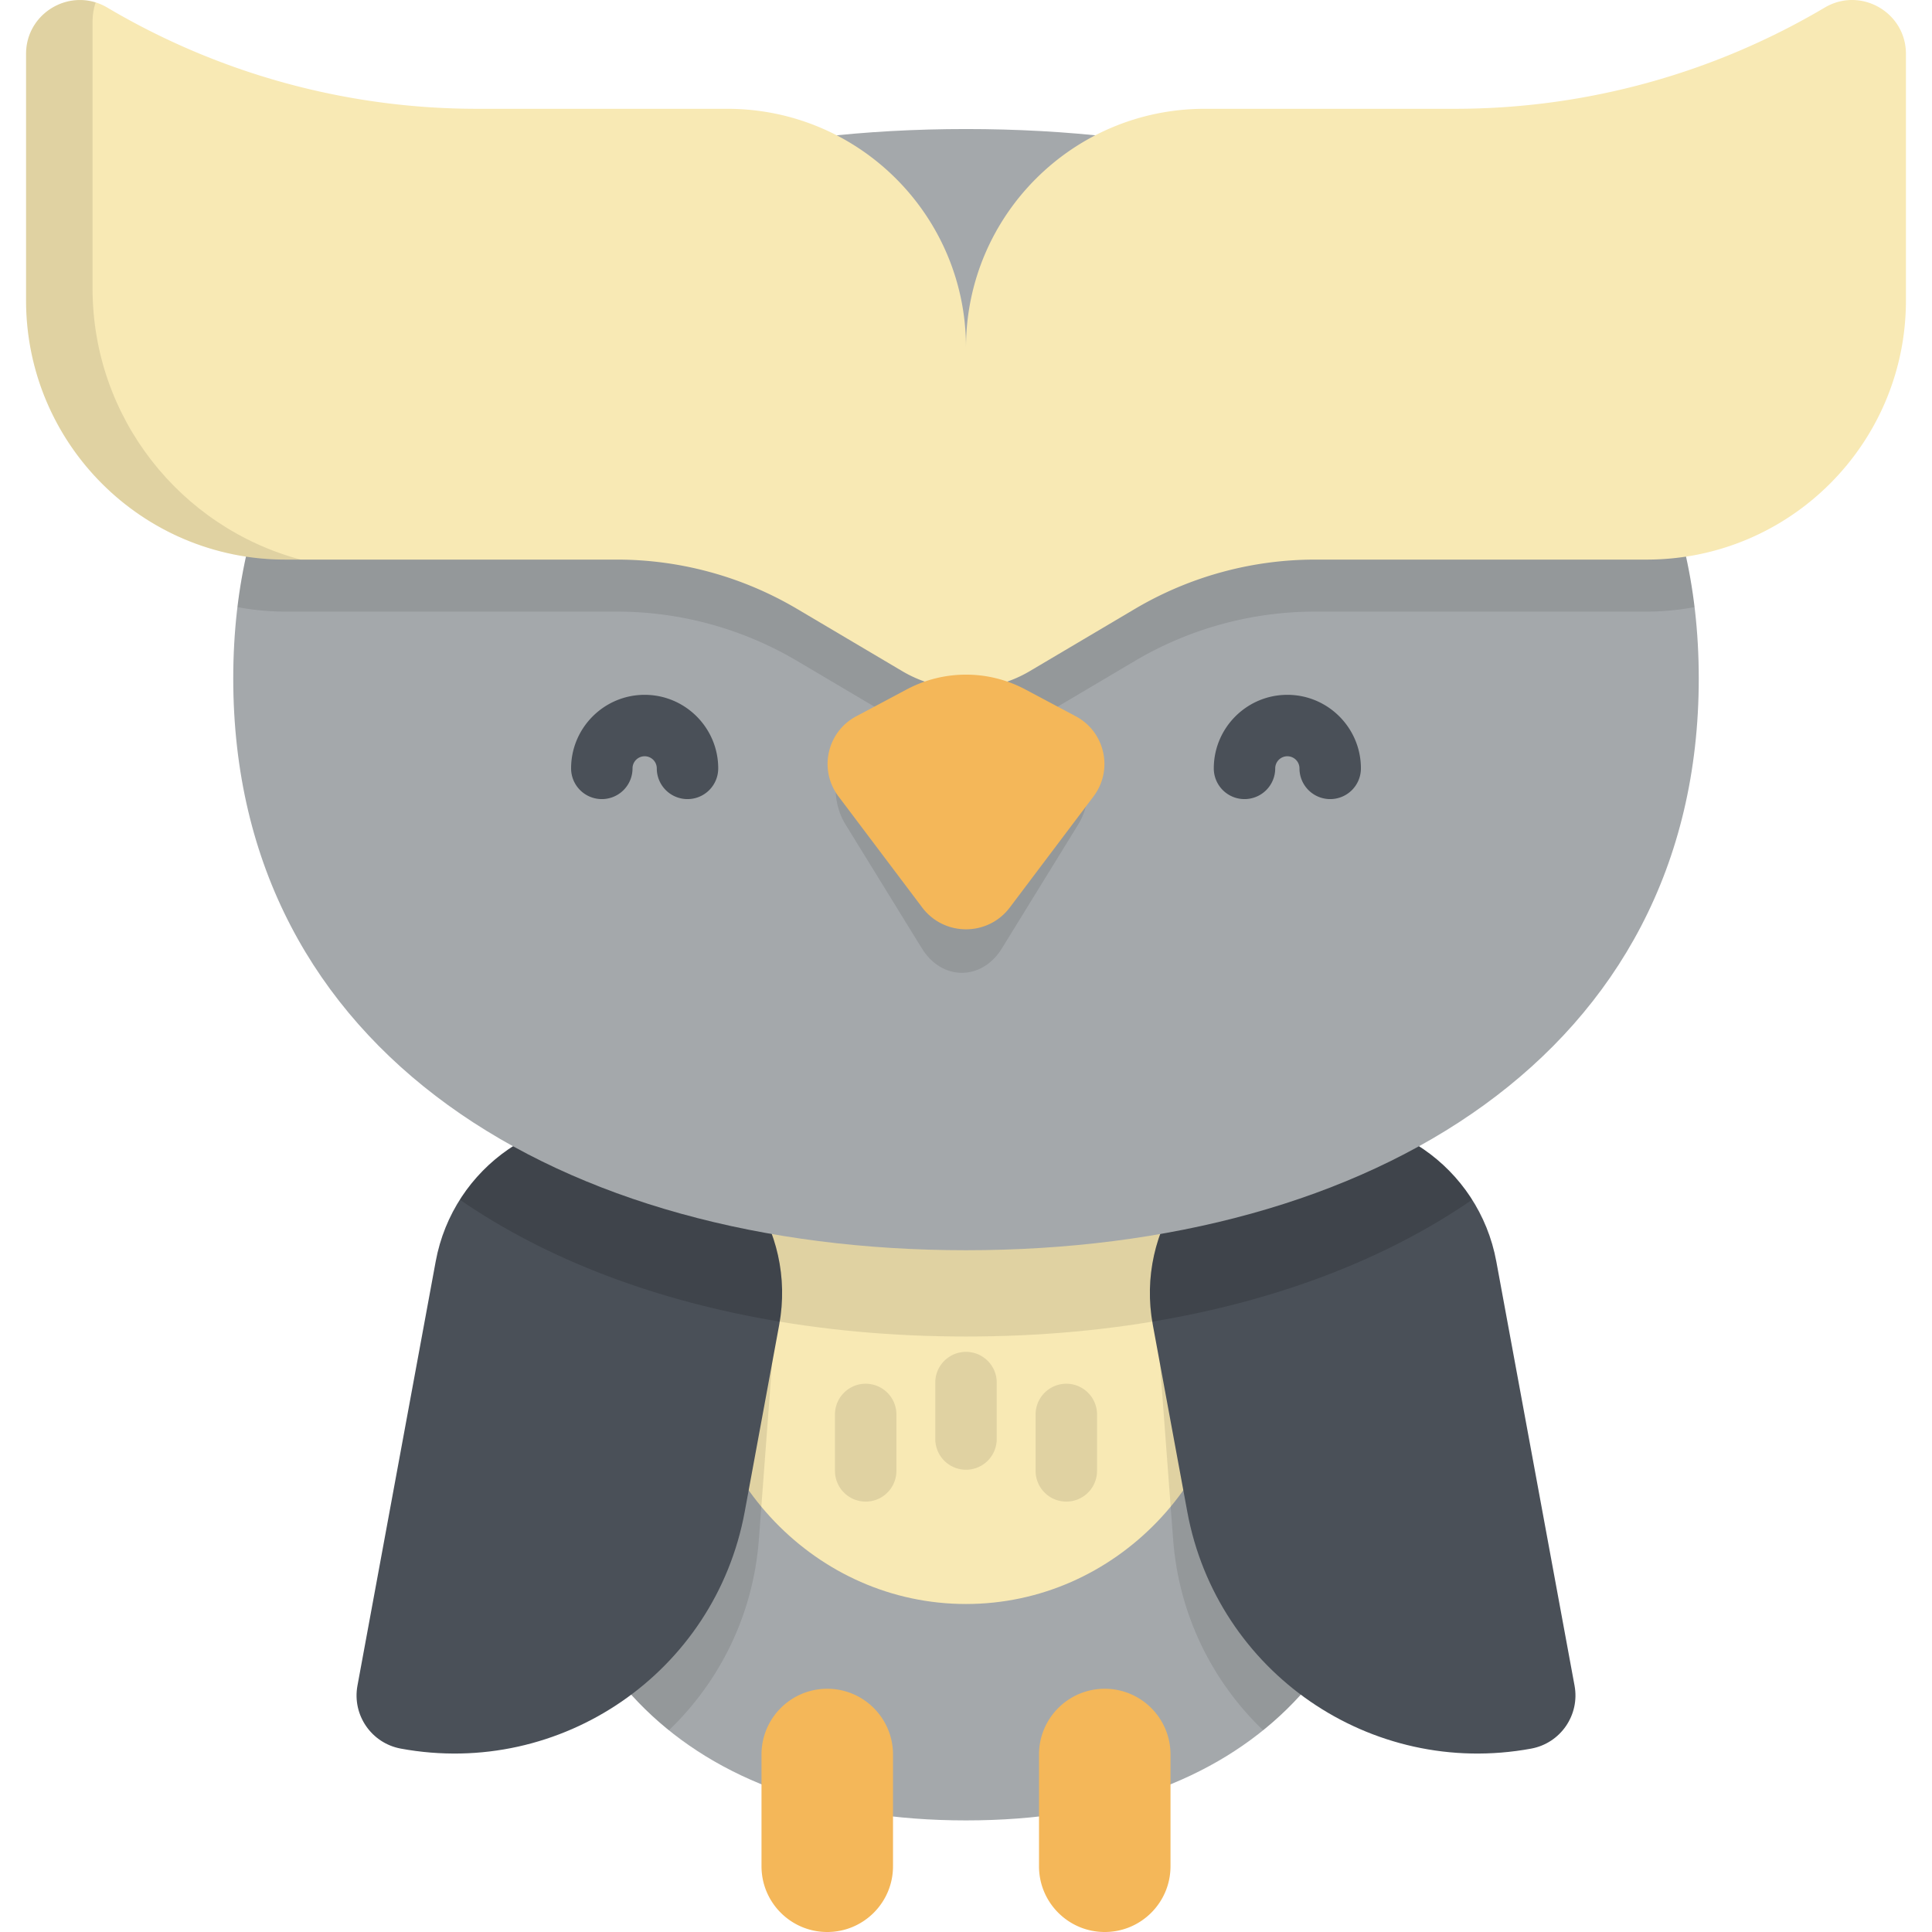 <svg xmlns="http://www.w3.org/2000/svg" viewBox="0 0 512 512"><path d="M369.853 376.232c0-62.879-50.974-113.853-113.853-113.853s-113.853 50.974-113.853 113.853S180.947 482.427 256 482.427s113.853-43.316 113.853-106.195z" fill="#a4a8ab"/><ellipse cx="255.998" cy="350.707" rx="71.635" ry="74.37" fill="#f8e9b4"/><path d="M347.395 308.332c-24.268 3.088-42.124 24.692-40.273 49.37l3.768 50.254c1.501 20.017 10.414 37.7 23.841 50.583 23.267-18.791 35.122-47.559 35.122-82.306 0-25.448-8.35-48.944-22.458-67.901zM164.606 308.332c24.268 3.088 42.124 24.692 40.273 49.37l-3.768 50.254c-1.501 20.017-10.414 37.7-23.841 50.583-23.267-18.791-35.122-47.559-35.122-82.306.001-25.448 8.351-48.944 22.458-67.901z" opacity=".1"/><g opacity=".1"><path d="M256.001 389.494a8.139 8.139 0 0 1-8.14-8.14v-14.957c0-4.497 3.644-8.14 8.14-8.14s8.14 3.644 8.14 8.14v14.957a8.139 8.139 0 0 1-8.14 8.14zM229.416 397.939a8.139 8.139 0 0 1-8.14-8.14v-14.955a8.14 8.14 0 0 1 8.14-8.14 8.14 8.14 0 0 1 8.14 8.14v14.955a8.139 8.139 0 0 1-8.14 8.14zM282.586 397.939a8.139 8.139 0 0 1-8.14-8.14v-14.955a8.14 8.14 0 0 1 16.28 0v14.955a8.14 8.14 0 0 1-8.14 8.14z"/></g><path d="M256.001 262.379c-47.868 0-88.831 29.544-105.663 71.391 30.411 13.531 66.693 20.421 105.663 20.421s75.253-6.889 105.664-20.421c-16.833-41.846-57.796-71.391-105.664-71.391z" opacity=".1"/><g fill="#4a5058"><path d="M106.216 463.398c-7.779-1.435-12.921-8.903-11.487-16.682l20.735-112.421c4.637-25.137 28.773-41.757 53.911-37.121 25.137 4.637 41.757 28.773 37.121 53.911l-9.141 49.559c-7.838 42.495-48.642 70.591-91.139 62.754zM405.786 463.398c7.779-1.435 12.921-8.903 11.487-16.682l-20.735-112.421c-4.637-25.137-28.773-41.757-53.911-37.121-25.137 4.637-41.757 28.773-37.121 53.911l9.141 49.559c7.838 42.495 48.642 70.591 91.139 62.754z"/></g><path d="M342.627 297.173c-24.858 4.585-41.372 28.24-37.253 53.074 32.307-5.367 61.333-16.187 84.762-32.303-9.814-15.498-28.366-24.301-47.509-20.771zM169.375 297.173c-19.143-3.531-37.696 5.274-47.508 20.771 23.429 16.115 52.453 26.936 84.762 32.303 4.119-24.833-12.395-48.489-37.254-53.074z" opacity=".15"/><path d="M450.189 179.803c0-99.397-86.941-145.608-194.187-145.608S61.813 80.406 61.813 179.803 148.754 331.324 256 331.324s194.189-52.125 194.189-151.521z" fill="#a4a8ab"/><g fill="#4a5058"><path d="M182.195 211.77a8.139 8.139 0 0 1-8.14-8.14c0-1.772-1.441-3.214-3.214-3.214s-3.214 1.441-3.214 3.214a8.139 8.139 0 0 1-8.14 8.14 8.139 8.139 0 0 1-8.14-8.14c0-10.748 8.746-19.494 19.494-19.494 10.749 0 19.494 8.746 19.494 19.494a8.138 8.138 0 0 1-8.14 8.14zM352.515 211.77a8.139 8.139 0 0 1-8.14-8.14 3.217 3.217 0 0 0-3.214-3.214 3.217 3.217 0 0 0-3.214 3.214 8.139 8.139 0 0 1-8.14 8.14 8.139 8.139 0 0 1-8.14-8.14c0-10.748 8.746-19.494 19.494-19.494 10.749 0 19.494 8.746 19.494 19.494a8.139 8.139 0 0 1-8.14 8.14z"/></g><path d="M330.146 42.617h-10.879c-34.941 0-63.267 28.325-63.267 63.266 0-34.94-28.325-63.266-63.266-63.266h-10.879C117.53 58.507 70.614 97.17 62.931 160.893a69.078 69.078 0 0 0 12.68 1.187h87.845a93.886 93.886 0 0 1 47.821 13.093l27.818 16.466a33.184 33.184 0 0 0 33.808 0l27.817-16.466a93.88 93.88 0 0 1 47.823-13.093h87.845c4.335 0 8.569-.42 12.68-1.187-7.679-63.723-54.596-102.386-118.922-118.276z" opacity=".1"/><path d="M483.566 2.011a192.315 192.315 0 0 1-97.964 26.822h-66.335c-34.94 0-63.267 28.325-63.267 63.266 0-34.94-28.325-63.266-63.266-63.266H126.4A192.315 192.315 0 0 1 28.436 2.011c-9.508-5.629-21.53 1.225-21.53 12.275v65.305c0 37.945 30.761 68.706 68.706 68.706h87.845a93.876 93.876 0 0 1 47.821 13.093l27.818 16.467a33.187 33.187 0 0 0 33.807 0l27.817-16.466a93.88 93.88 0 0 1 47.823-13.093h87.845c37.945 0 68.706-30.761 68.706-68.706V14.286c.001-11.049-12.02-17.904-21.528-12.275z" fill="#f8e9b4"/><path d="M24.527 76.405V5.655c0-1.783.294-3.462.821-5.014C16.517-2.111 6.906 4.406 6.906 14.286v65.305c0 37.945 30.761 68.706 68.706 68.706h4.05c-31.749-8.502-55.135-37.46-55.135-71.892zM240.552 186.867l-12.203 7.948c-7.07 4.605-9.104 15.848-4.283 23.672l20.246 32.861c5.307 8.614 15.88 8.614 21.187 0l20.246-32.861c4.821-7.824 2.787-19.067-4.283-23.672l-12.203-7.948c-8.972-5.843-19.734-5.843-28.707 0z" opacity=".1"/><g fill="#f4b759"><path d="M240.269 182.713l-13.375 7.122c-7.749 4.126-9.979 14.199-4.694 21.21l22.191 29.443c5.817 7.718 17.405 7.718 23.222 0l22.191-29.443c5.284-7.01 3.054-17.084-4.694-21.21l-13.375-7.122a33.474 33.474 0 0 0-31.466 0zM219.231 512c-9.623 0-17.424-7.801-17.424-17.424v-29.611c0-9.623 7.801-17.424 17.424-17.424s17.424 7.801 17.424 17.424v29.611c0 9.622-7.802 17.424-17.424 17.424zM292.771 512c-9.623 0-17.424-7.801-17.424-17.424v-29.611c0-9.623 7.801-17.424 17.424-17.424s17.424 7.801 17.424 17.424v29.611c0 9.622-7.801 17.424-17.424 17.424z"/></g></svg>